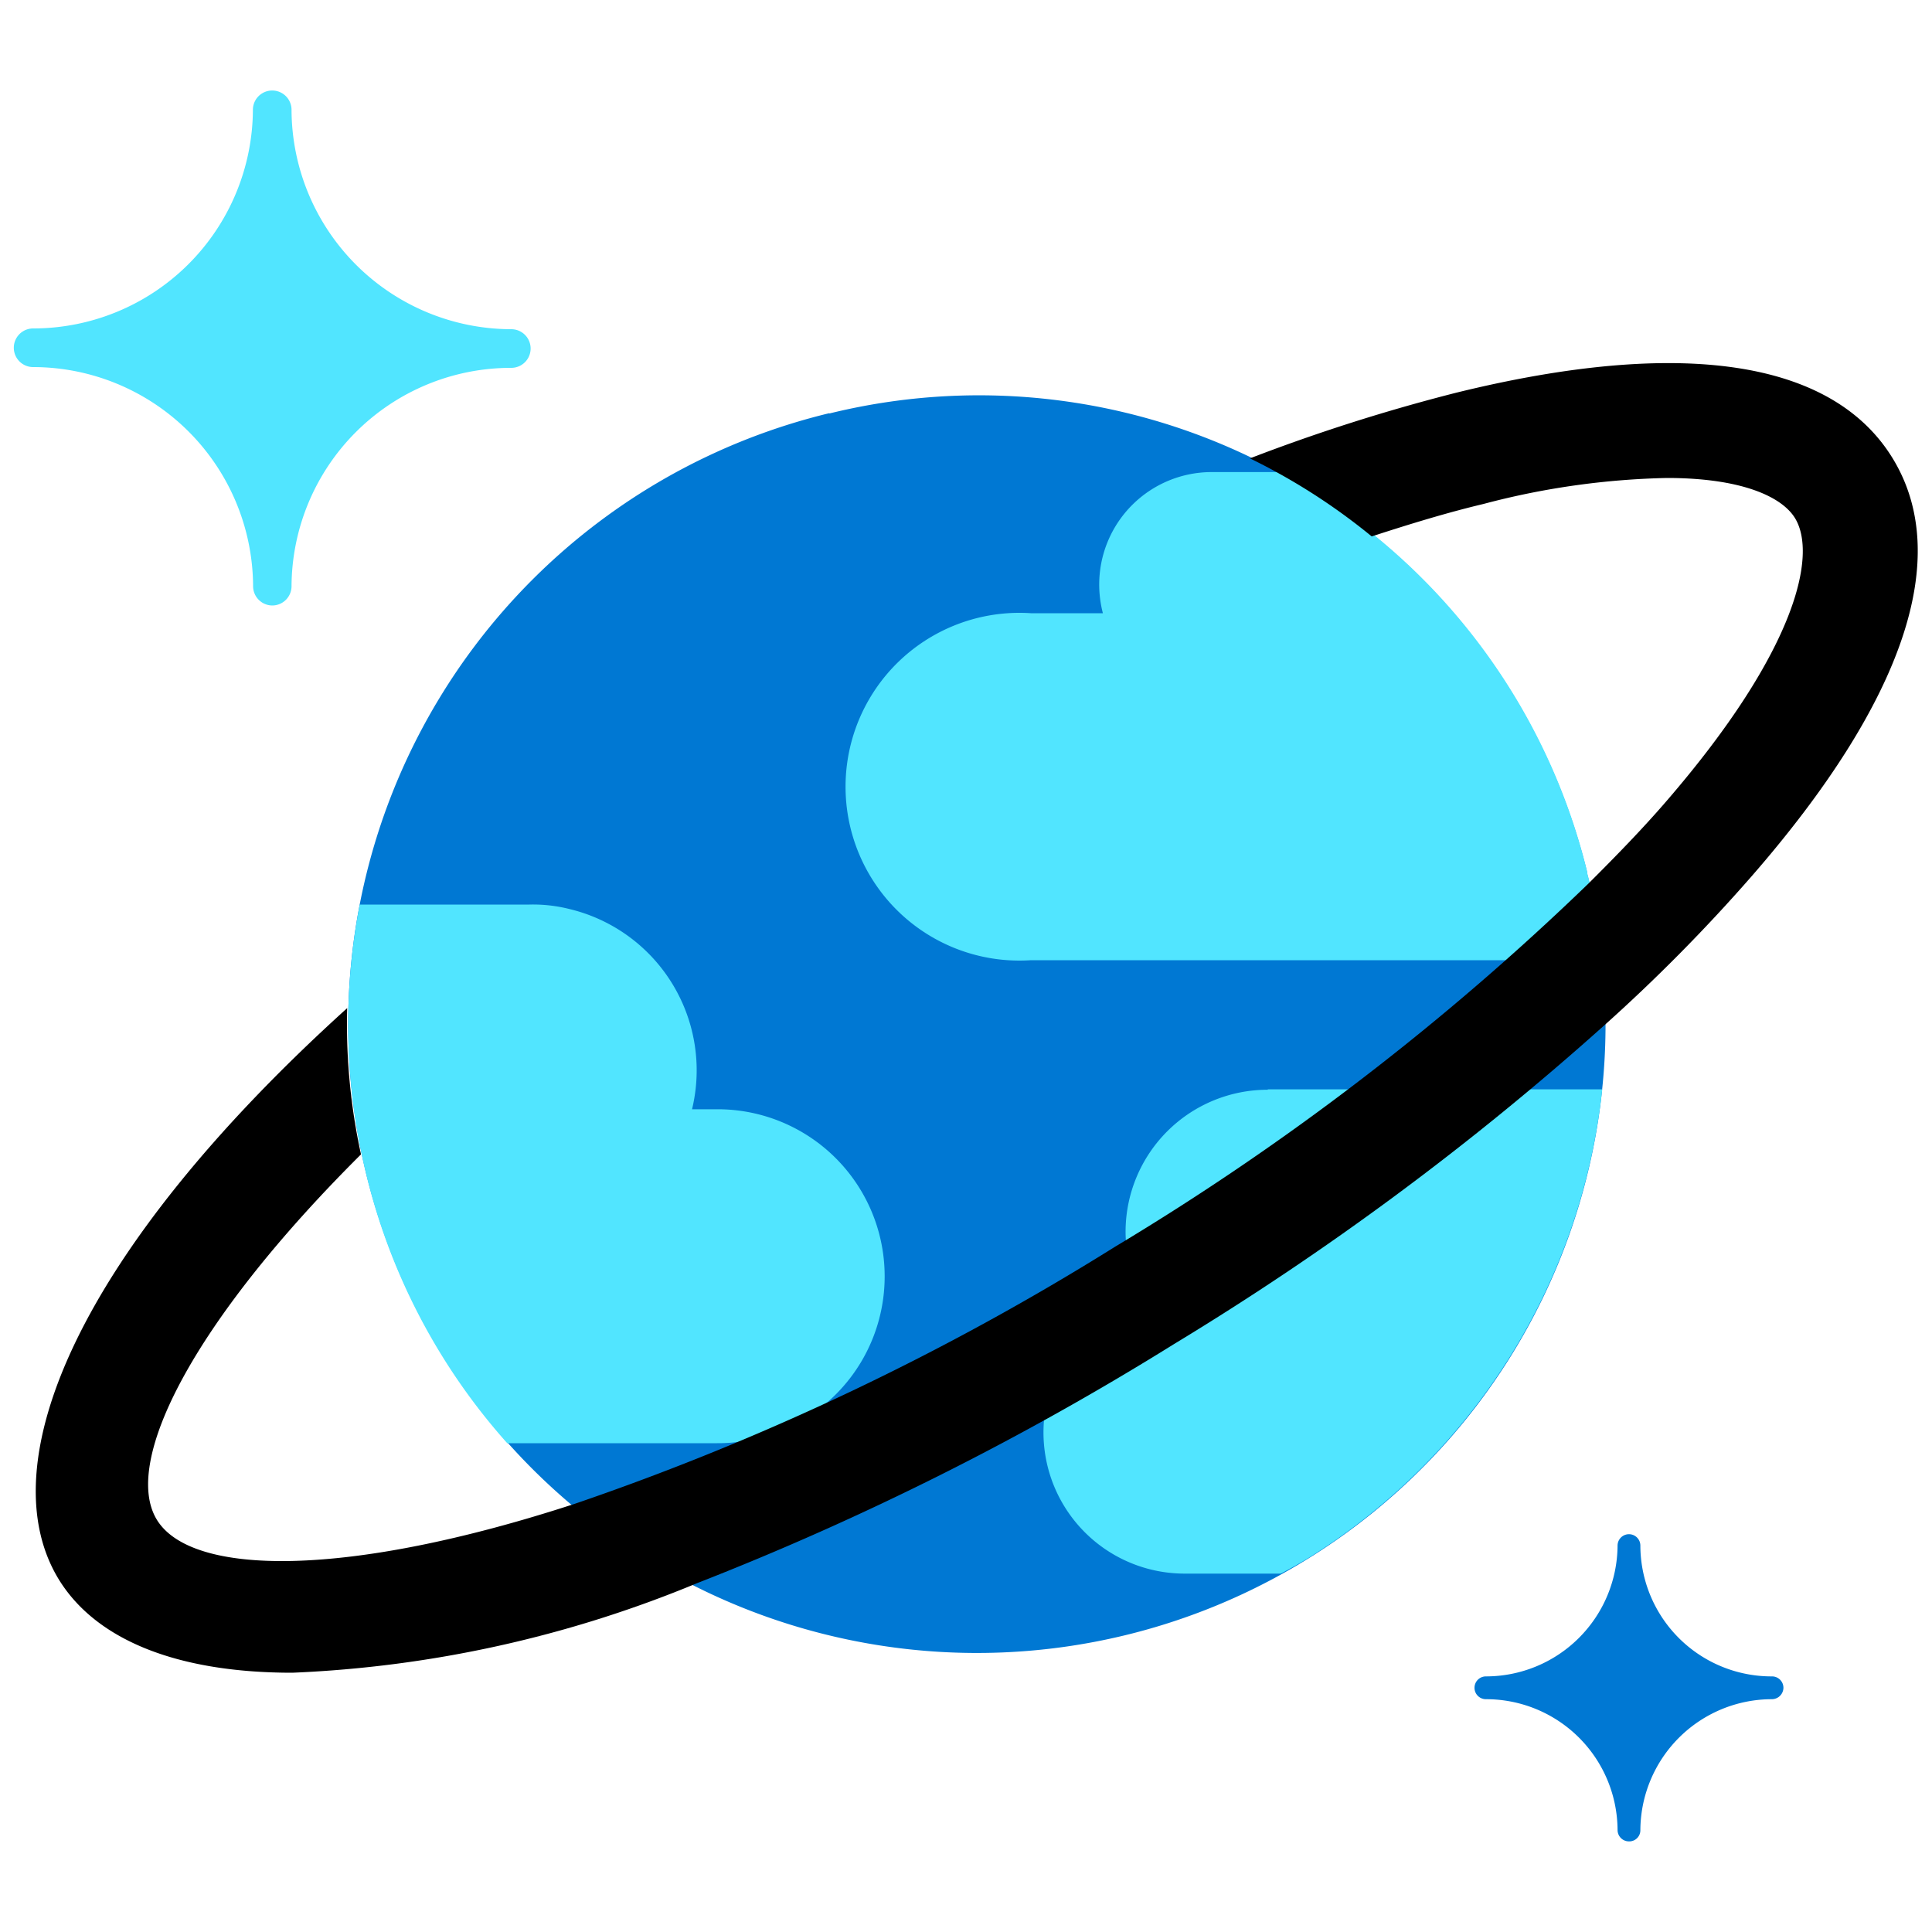 <svg id="29fd0731-2d1e-4f97-8aeb-bea1ee090175" data-name="Layer 1" xmlns="http://www.w3.org/2000/svg" width="200" height="200" viewBox="0 0 200 200"><defs><style>.ed25ba71-c067-4ec1-bafd-fe205b7e265b{fill:#0078d3;}.\34 aef80e7-5830-4a37-bc27-5cf7c10674dd{fill:#51e5ff;}</style></defs><title>06_multi-model</title><path class="ed25ba71-c067-4ec1-bafd-fe205b7e265b" d="M164.38,90.73A65.08,65.08,0,1,1,85.82,42.78a0.15,0.15,0,0,0,.13,0A64.81,64.81,0,0,1,164.3,90.31,1.49,1.49,0,0,0,164.38,90.73Z"/><path class="4aef80e7-5830-4a37-bc27-5cf7c10674dd" d="M28.2,62.68a2,2,0,0,1-2-2h0A22.79,22.79,0,0,0,3.43,38a2,2,0,1,1,0-4A22.75,22.75,0,0,0,26.18,11.37a2,2,0,0,1,4,0A22.79,22.79,0,0,0,52.93,34.08a2,2,0,0,1,0,4A22.72,22.72,0,0,0,30.18,60.7,2,2,0,0,1,28.2,62.68Z"/><path class="ed25ba71-c067-4ec1-bafd-fe205b7e265b" d="M168.63,190.62a1.18,1.18,0,0,1-1.18-1.18,13.61,13.61,0,0,0-13.63-13.54,1.18,1.18,0,0,1,0-2.36h0A13.63,13.63,0,0,0,167.45,160a1.18,1.18,0,1,1,2.36,0,13.58,13.58,0,0,0,13.63,13.54,1.18,1.18,0,0,1,1.18,1.18,1.2,1.2,0,0,1-1.18,1.18h0a13.63,13.63,0,0,0-13.63,13.54,1.15,1.15,0,0,1-1.18,1.18h0Z"/><path class="4aef80e7-5830-4a37-bc27-5cf7c10674dd" d="M74.25,114.83H71.64a17.17,17.17,0,0,0-12.7-20.73,15.43,15.43,0,0,0-4.16-.46H37.24a65.25,65.25,0,0,0,.63,27.76,64.54,64.54,0,0,0,14.64,28H74.25a17.26,17.26,0,0,0,17.33-17.24h0A17.29,17.29,0,0,0,74.25,114.83Z"/><path class="4aef80e7-5830-4a37-bc27-5cf7c10674dd" d="M131.24,112.81a14.71,14.71,0,0,0-14.72,14.59,14.19,14.19,0,0,0,1.77,6.94,14.61,14.61,0,0,0,4.42,28.56h9.88q1.45-.76,2.9-1.64a65.34,65.34,0,0,0,30.37-48.49H131.24v0Z"/><path class="4aef80e7-5830-4a37-bc27-5cf7c10674dd" d="M165.9,99.44a64.59,64.59,0,0,0-1.51-8.75,1.49,1.49,0,0,1-.08-0.42A64.53,64.53,0,0,0,132.76,49l-0.21-.13h-7.11a11.64,11.64,0,0,0-11.65,11.61,11.86,11.86,0,0,0,.38,3h-7.44a18,18,0,1,0,0,35.92H165.9v0.08Z"/><path d="M195.93,47.45c-6.22-10.18-21.83-12.53-45.13-6.81a189,189,0,0,0-21.41,6.81A64.28,64.28,0,0,1,142,55.53c4-1.3,7.86-2.48,11.57-3.36a80.32,80.32,0,0,1,19-2.69c7.61,0,11.86,1.89,13.25,4.16,2.31,3.79.17,13.71-13.37,29.36-2.4,2.78-5.13,5.59-8,8.45a271.54,271.54,0,0,1-49,37.6,270.71,270.71,0,0,1-55.94,26.62c-23.59,7.7-39.7,7.53-43.28,1.64S19.79,137,37.37,119.5a63.11,63.11,0,0,1-1.43-15.14c-28,25.32-37.1,47.27-29.86,59.13,3.79,6.18,12.07,9.67,24.18,9.67a122.41,122.41,0,0,0,41.85-9.25,299.84,299.84,0,0,0,49.42-24.77A298.66,298.66,0,0,0,166,106.21a177.23,177.23,0,0,0,15.31-15.48C197.15,72.56,202.15,57.63,195.93,47.45Z"/></svg>